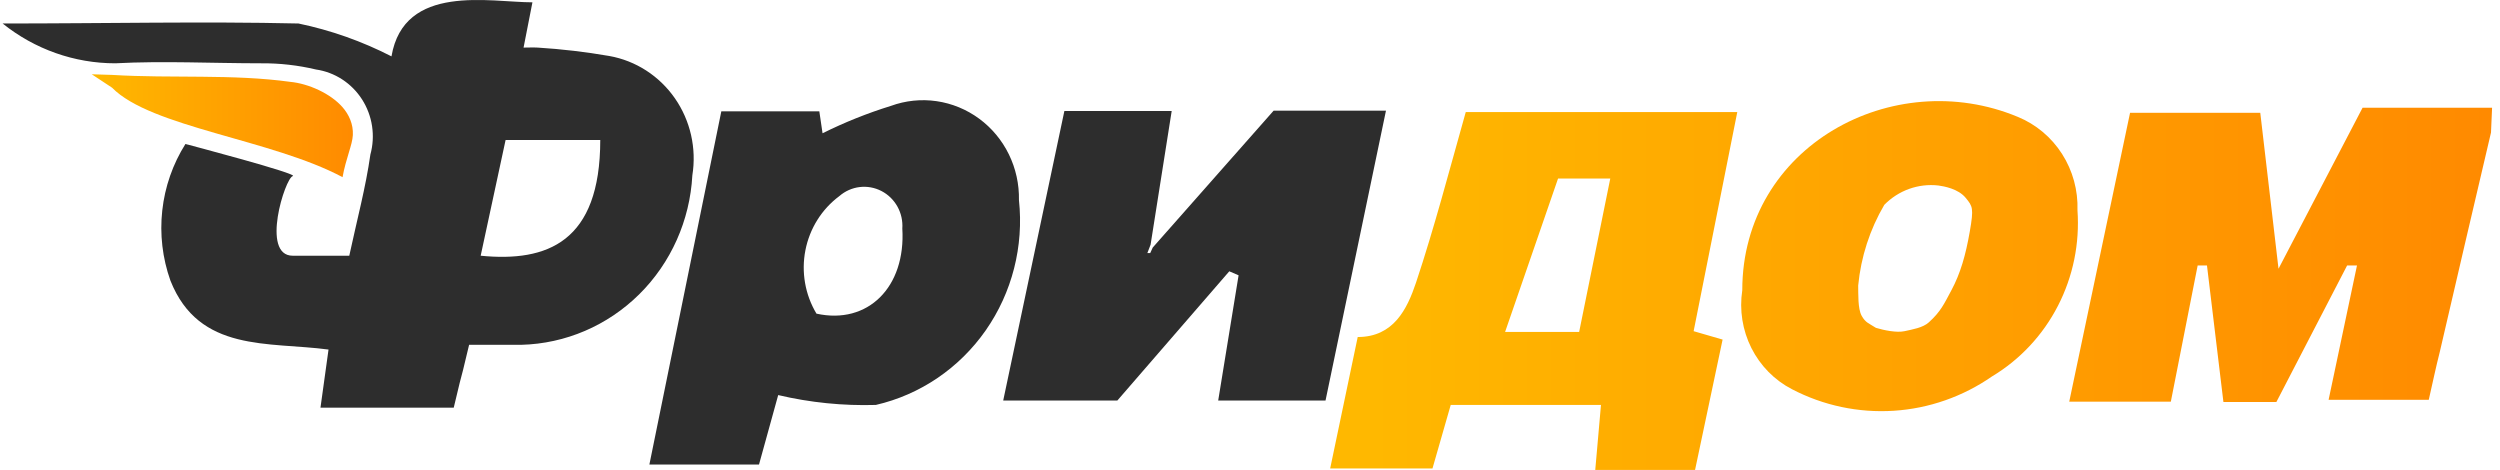 <svg width="266" height="50" viewBox="0 0 266 50" fill="none" xmlns="http://www.w3.org/2000/svg">
<path d="M265.043 14.102C263.216 21.872 261.402 29.642 259.6 37.413C259.182 39.044 258.839 40.715 258.42 42.541H247.763L250.784 28.244H249.735L242.206 42.774H236.572L234.822 28.244H233.832L230.977 42.735H220.167L226.638 12.005H240.493L242.434 28.594L251.379 11.461H265.157L265.043 14.102Z" fill="url(#paint0_linear)"/>
<path d="M170.344 43.085H154.357L152.416 49.845H141.53L144.461 35.859C148.267 35.859 149.714 32.906 150.665 30.07C152.606 24.242 154.129 18.415 155.956 11.927H184.846L180.202 35.237L183.285 36.131L180.354 50H169.735L170.344 43.085ZM168.022 35.315L171.333 18.998H165.776L160.143 35.315H168.022Z" fill="url(#paint1_linear)"/>
<path d="M82.8 42.036L80.759 49.423H69.095L76.748 11.849H87.177L87.519 14.18C89.864 13.015 92.295 12.041 94.79 11.267C96.346 10.7 98.014 10.527 99.65 10.764C101.286 11.001 102.841 11.64 104.181 12.626C105.522 13.612 106.608 14.916 107.345 16.425C108.083 17.934 108.45 19.604 108.416 21.29C108.946 26.198 107.687 31.133 104.879 35.153C102.07 39.174 97.909 41.997 93.191 43.085C89.697 43.19 86.205 42.837 82.8 42.036ZM86.872 33.372C92.353 34.577 96.388 30.536 96.007 24.32C96.063 23.504 95.882 22.689 95.486 21.978C95.09 21.267 94.498 20.691 93.782 20.322C93.067 19.953 92.261 19.807 91.466 19.903C90.67 19.999 89.919 20.333 89.308 20.863C87.436 22.253 86.146 24.313 85.694 26.631C85.243 28.95 85.663 31.356 86.872 33.372Z" fill="#2D2D2D"/>
<path d="M122.651 26.34L135.516 11.772H147.468L141.035 42.619H129.616L131.786 29.293L130.796 28.866L118.883 42.619H106.741L113.25 11.811H124.668L122.423 26.03L122.08 26.923H122.385L122.651 26.34Z" fill="#2D2D2D"/>
<path d="M185.378 30.886C185.378 15.54 201.441 6.915 214.687 12.432C216.619 13.222 218.267 14.6 219.404 16.38C220.542 18.16 221.114 20.254 221.043 22.378C221.292 25.897 220.573 29.417 218.965 32.541C217.358 35.664 214.926 38.267 211.946 40.054C208.844 42.206 205.233 43.467 201.49 43.706C197.747 43.945 194.01 43.154 190.669 41.414C188.811 40.455 187.298 38.919 186.347 37.028C185.397 35.136 185.058 32.986 185.378 30.886ZM209.586 24.631C210.019 22.136 209.895 21.962 209.153 21.055C208.354 20.078 206.829 19.817 206.237 19.736C205.189 19.618 204.128 19.742 203.134 20.098C202.139 20.455 201.235 21.035 200.489 21.795C198.951 24.412 198.002 27.344 197.711 30.381C197.731 31.251 197.66 32.836 198.078 33.595C198.496 34.354 198.884 34.414 199.602 34.884C200.426 35.133 201.81 35.426 202.649 35.236C203.488 35.045 204.584 34.88 205.227 34.298C206.491 33.154 206.844 32.35 207.629 30.886C208.59 29.097 209.153 27.126 209.586 24.631Z" fill="url(#paint2_linear)"/>
<path d="M36.447 18.852C28.92 14.824 16.064 13.555 11.921 9.329L9.761 7.903L11.921 7.97C18.315 8.358 24.701 7.857 30.905 8.712C32.816 8.897 35.17 9.946 36.447 11.409C37.122 12.181 37.601 13.205 37.544 14.372C37.493 15.415 36.803 16.866 36.447 18.852Z" fill="url(#paint3_linear)"/>
<path d="M41.654 5.997C42.983 -1.818 52.155 0.247 56.651 0.247L55.707 5.064C56.16 5.064 56.749 5.035 57.221 5.064C59.773 5.224 62.314 5.522 64.834 5.958C67.648 6.461 70.154 8.078 71.808 10.457C73.461 12.835 74.129 15.784 73.665 18.662C73.407 23.451 71.393 27.965 68.021 31.306C64.649 34.647 60.168 36.568 55.471 36.688C53.529 36.688 51.664 36.688 49.913 36.688C48.538 42.477 49.654 37.584 48.278 43.373C40.461 43.373 40.623 43.373 34.099 43.373L34.955 37.193C28.598 36.339 21.176 37.543 18.131 29.851C17.284 27.466 16.987 24.915 17.265 22.395C17.542 19.874 18.385 17.453 19.73 15.32C19.73 15.32 31.96 18.535 31.148 18.739C30.337 18.944 27.716 27.209 31.148 27.209C34.581 27.209 37.163 27.209 37.163 27.209C38 23.324 38.913 19.944 39.408 16.447C39.678 15.462 39.739 14.429 39.587 13.418C39.434 12.407 39.072 11.44 38.525 10.583C37.977 9.726 37.256 8.999 36.411 8.449C35.566 7.899 34.615 7.54 33.623 7.395C31.714 6.941 29.759 6.72 27.799 6.735C22.623 6.735 17.408 6.463 12.27 6.735C7.921 6.737 3.697 5.245 0.28 2.5C11.318 2.5 21.557 2.267 31.758 2.5C35.193 3.214 38.521 4.39 41.654 5.997ZM53.796 14.893L51.144 27.209C58.224 27.908 63.868 25.754 63.868 14.893H53.796Z" fill="#2D2D2D"/>
<defs>
<linearGradient id="paint0_linear" x1="265.043" y1="26.476" x2="147.293" y2="26.476" gradientUnits="userSpaceOnUse">
<stop stop-color="#FF8A00"/>
<stop offset="1" stop-color="#FFB800"/>
</linearGradient>
<linearGradient id="paint1_linear" x1="262.953" y1="30.657" x2="145.9" y2="30.657" gradientUnits="userSpaceOnUse">
<stop stop-color="#FF8A00"/>
<stop offset="1" stop-color="#FFB800"/>
</linearGradient>
<linearGradient id="paint2_linear" x1="264.346" y1="27.87" x2="145.9" y2="27.87" gradientUnits="userSpaceOnUse">
<stop stop-color="#FF8A00"/>
<stop offset="1" stop-color="#FFB800"/>
</linearGradient>
<linearGradient id="paint3_linear" x1="37.904" y1="13.935" x2="10.034" y2="13.935" gradientUnits="userSpaceOnUse">
<stop stop-color="#FF8A00"/>
<stop offset="1" stop-color="#FFB800"/>
</linearGradient>
</defs>
</svg>
